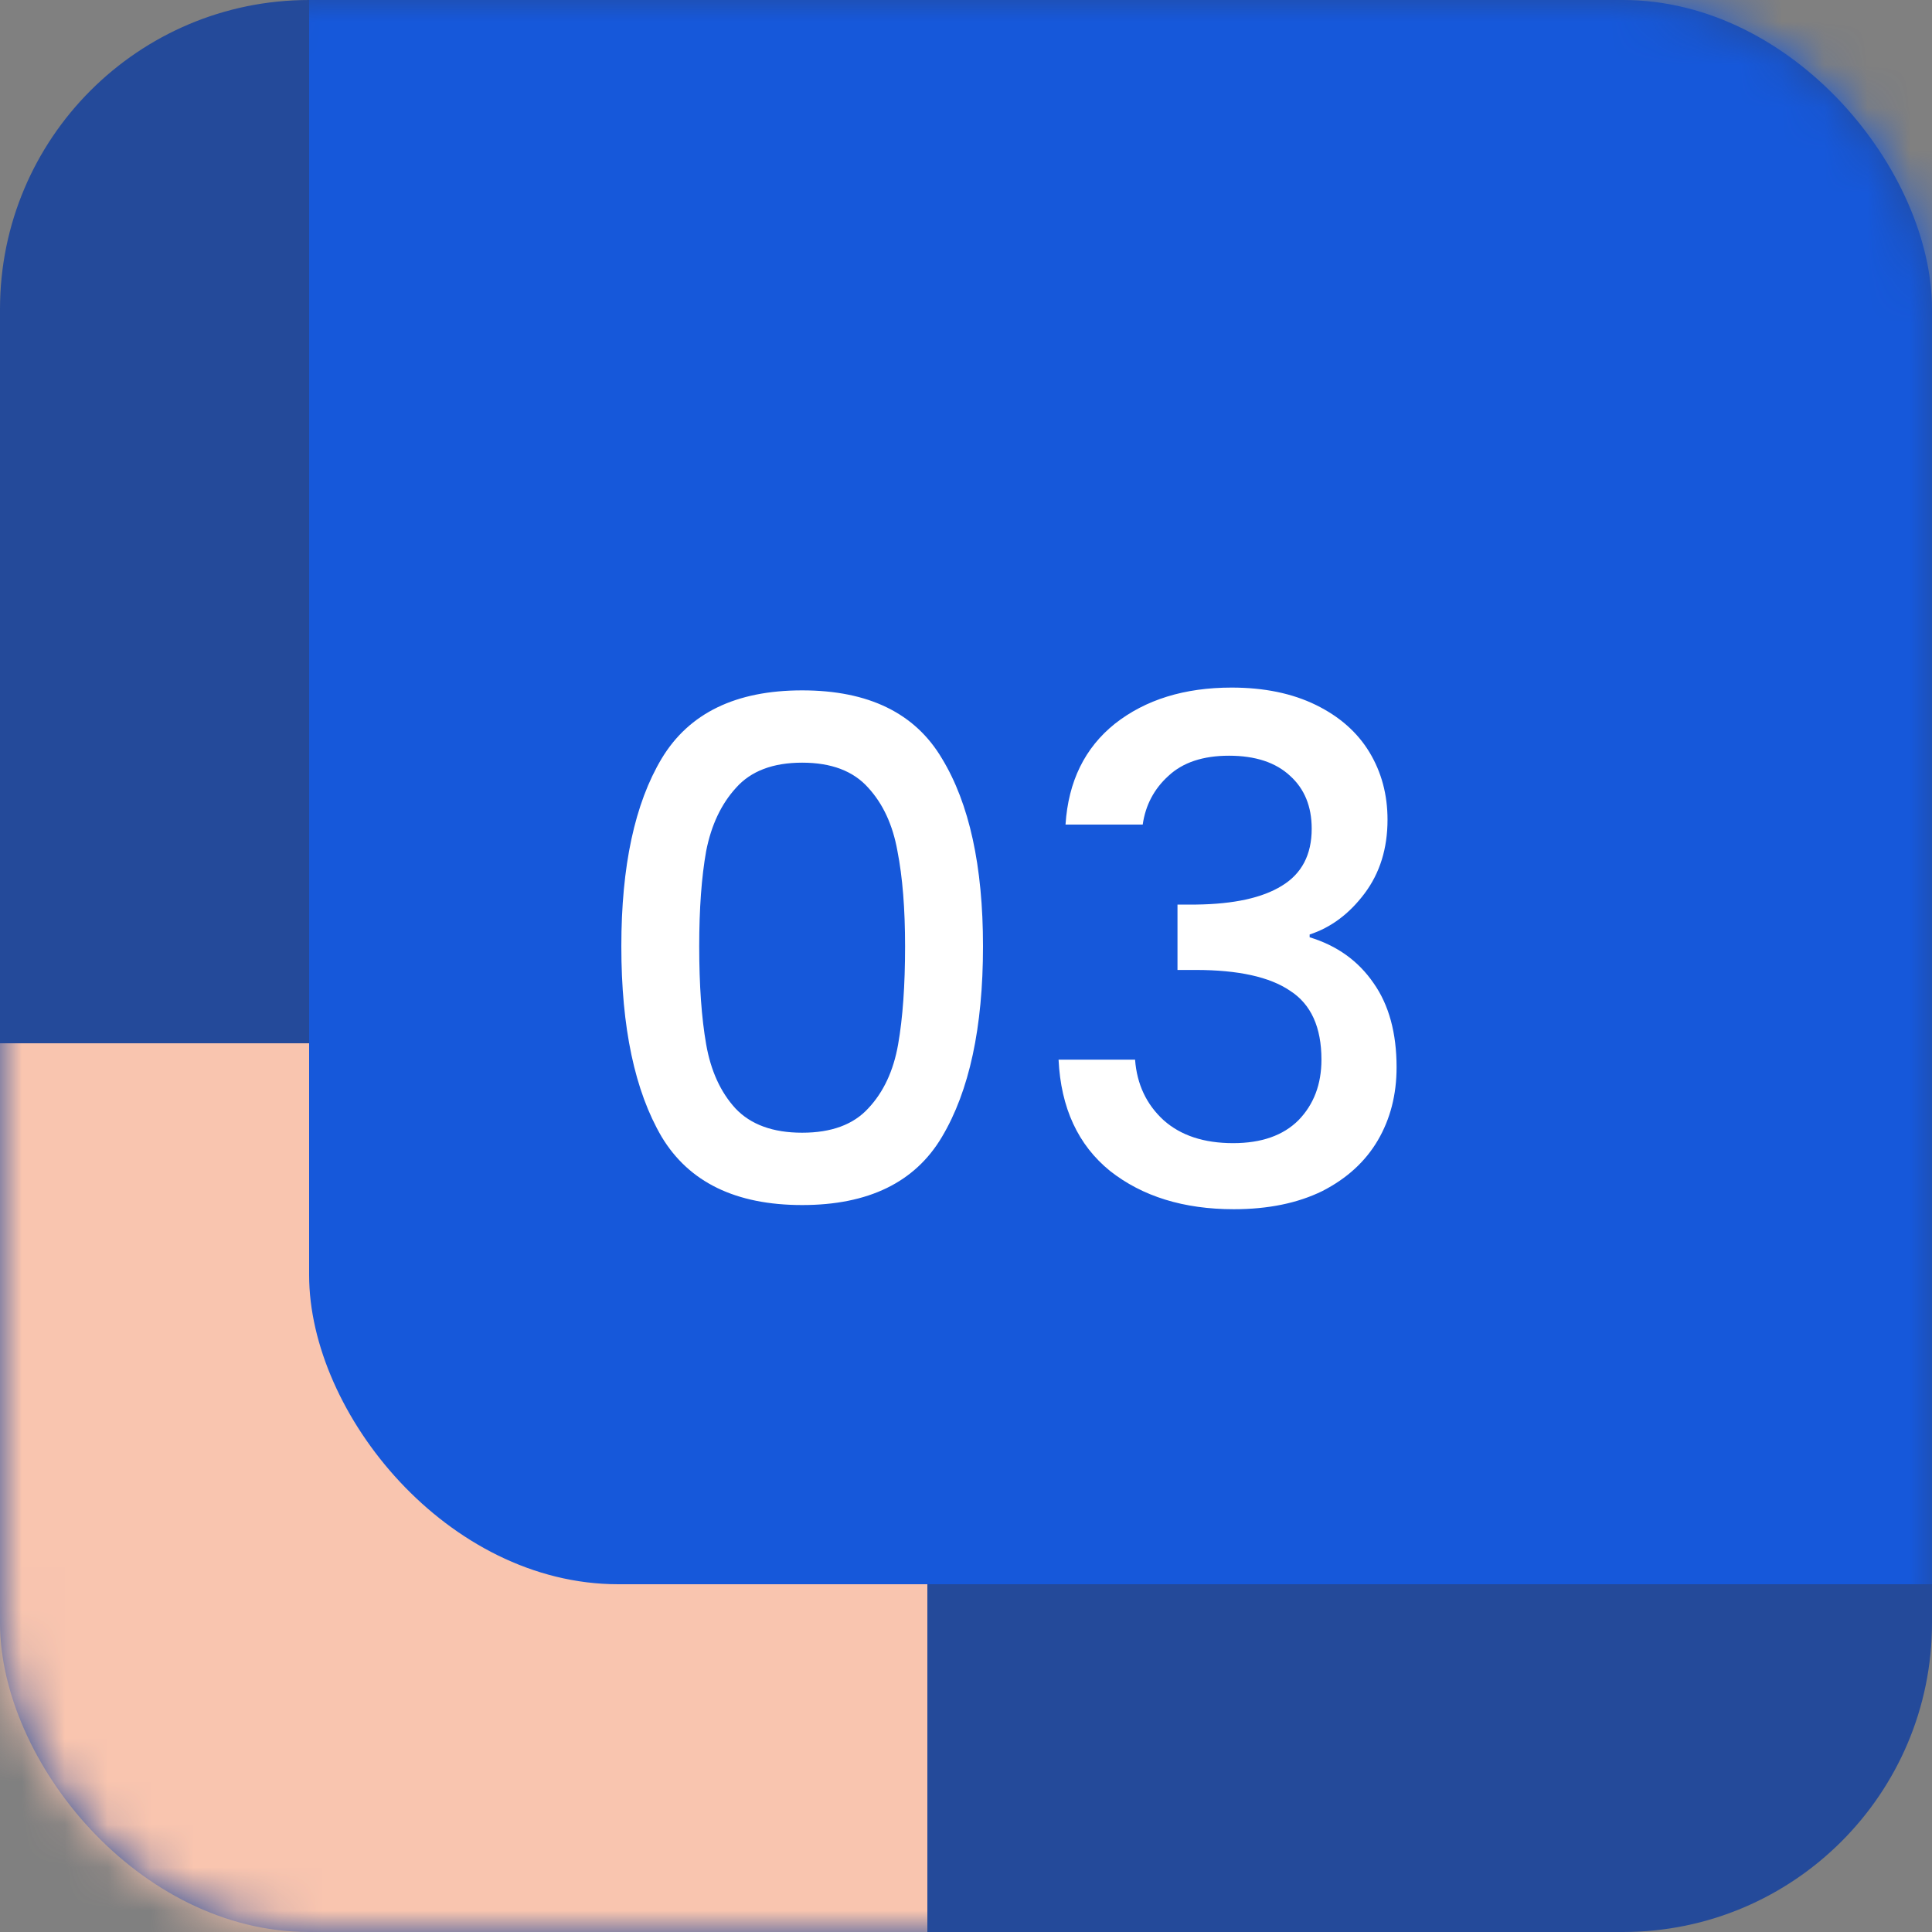 <svg width="45" height="45" viewBox="0 0 45 45" fill="none" xmlns="http://www.w3.org/2000/svg">
<rect x="0" y="0" width="45" height="45" fill="#808080" stroke="none"/>
<rect width="45" height="45" rx="7.2" fill="#244A9A"/>
<mask id="mask0_1_191" style="mask-type:alpha" maskUnits="userSpaceOnUse" x="0" y="0" width="45" height="45">
<rect width="45" height="45" rx="7.2" fill="#7277C6"/>
</mask>
<g mask="url(#mask0_1_191)">
<rect x="-23.4" y="24.3" width="45" height="45" rx="7.2" fill="#F9C5AF"/>
<rect x="7.2" y="-8.1" width="45" height="45" rx="7.2" fill="#1658DA"/>
</g>
<path d="M14.472 22.041C14.472 20.173 14.785 18.715 15.412 17.667C16.049 16.609 17.14 16.08 18.684 16.08C20.228 16.08 21.314 16.609 21.94 17.667C22.577 18.715 22.896 20.173 22.896 22.041C22.896 23.931 22.577 25.411 21.94 26.48C21.314 27.538 20.228 28.068 18.684 28.068C17.14 28.068 16.049 27.538 15.412 26.48C14.785 25.411 14.472 23.931 14.472 22.041ZM21.081 22.041C21.081 21.166 21.022 20.427 20.903 19.822C20.795 19.217 20.569 18.726 20.223 18.348C19.877 17.959 19.364 17.764 18.684 17.764C18.003 17.764 17.491 17.959 17.145 18.348C16.799 18.726 16.567 19.217 16.448 19.822C16.34 20.427 16.286 21.166 16.286 22.041C16.286 22.948 16.34 23.71 16.448 24.325C16.556 24.941 16.783 25.438 17.129 25.816C17.485 26.194 18.003 26.383 18.684 26.383C19.364 26.383 19.877 26.194 20.223 25.816C20.579 25.438 20.811 24.941 20.919 24.325C21.027 23.71 21.081 22.948 21.081 22.041ZM24.818 19.206C24.883 18.202 25.266 17.419 25.968 16.857C26.681 16.296 27.588 16.015 28.689 16.015C29.445 16.015 30.099 16.15 30.65 16.42C31.201 16.69 31.616 17.057 31.897 17.521C32.178 17.986 32.318 18.51 32.318 19.093C32.318 19.762 32.14 20.335 31.784 20.81C31.427 21.285 31.001 21.604 30.504 21.766V21.831C31.141 22.025 31.638 22.381 31.994 22.9C32.351 23.407 32.529 24.061 32.529 24.86C32.529 25.497 32.383 26.064 32.092 26.561C31.8 27.058 31.368 27.452 30.796 27.744C30.223 28.024 29.537 28.165 28.738 28.165C27.572 28.165 26.61 27.868 25.855 27.274C25.109 26.669 24.71 25.805 24.656 24.682H26.438C26.481 25.254 26.702 25.724 27.102 26.091C27.502 26.448 28.041 26.626 28.722 26.626C29.381 26.626 29.888 26.448 30.245 26.091C30.601 25.724 30.779 25.254 30.779 24.682C30.779 23.926 30.536 23.391 30.05 23.078C29.575 22.754 28.841 22.592 27.847 22.592H27.426V21.069H27.863C28.738 21.058 29.402 20.913 29.856 20.632C30.32 20.351 30.552 19.908 30.552 19.303C30.552 18.785 30.385 18.375 30.05 18.072C29.715 17.759 29.24 17.602 28.625 17.602C28.02 17.602 27.55 17.759 27.215 18.072C26.881 18.375 26.681 18.753 26.616 19.206H24.818Z" fill="white"/>
</svg>
